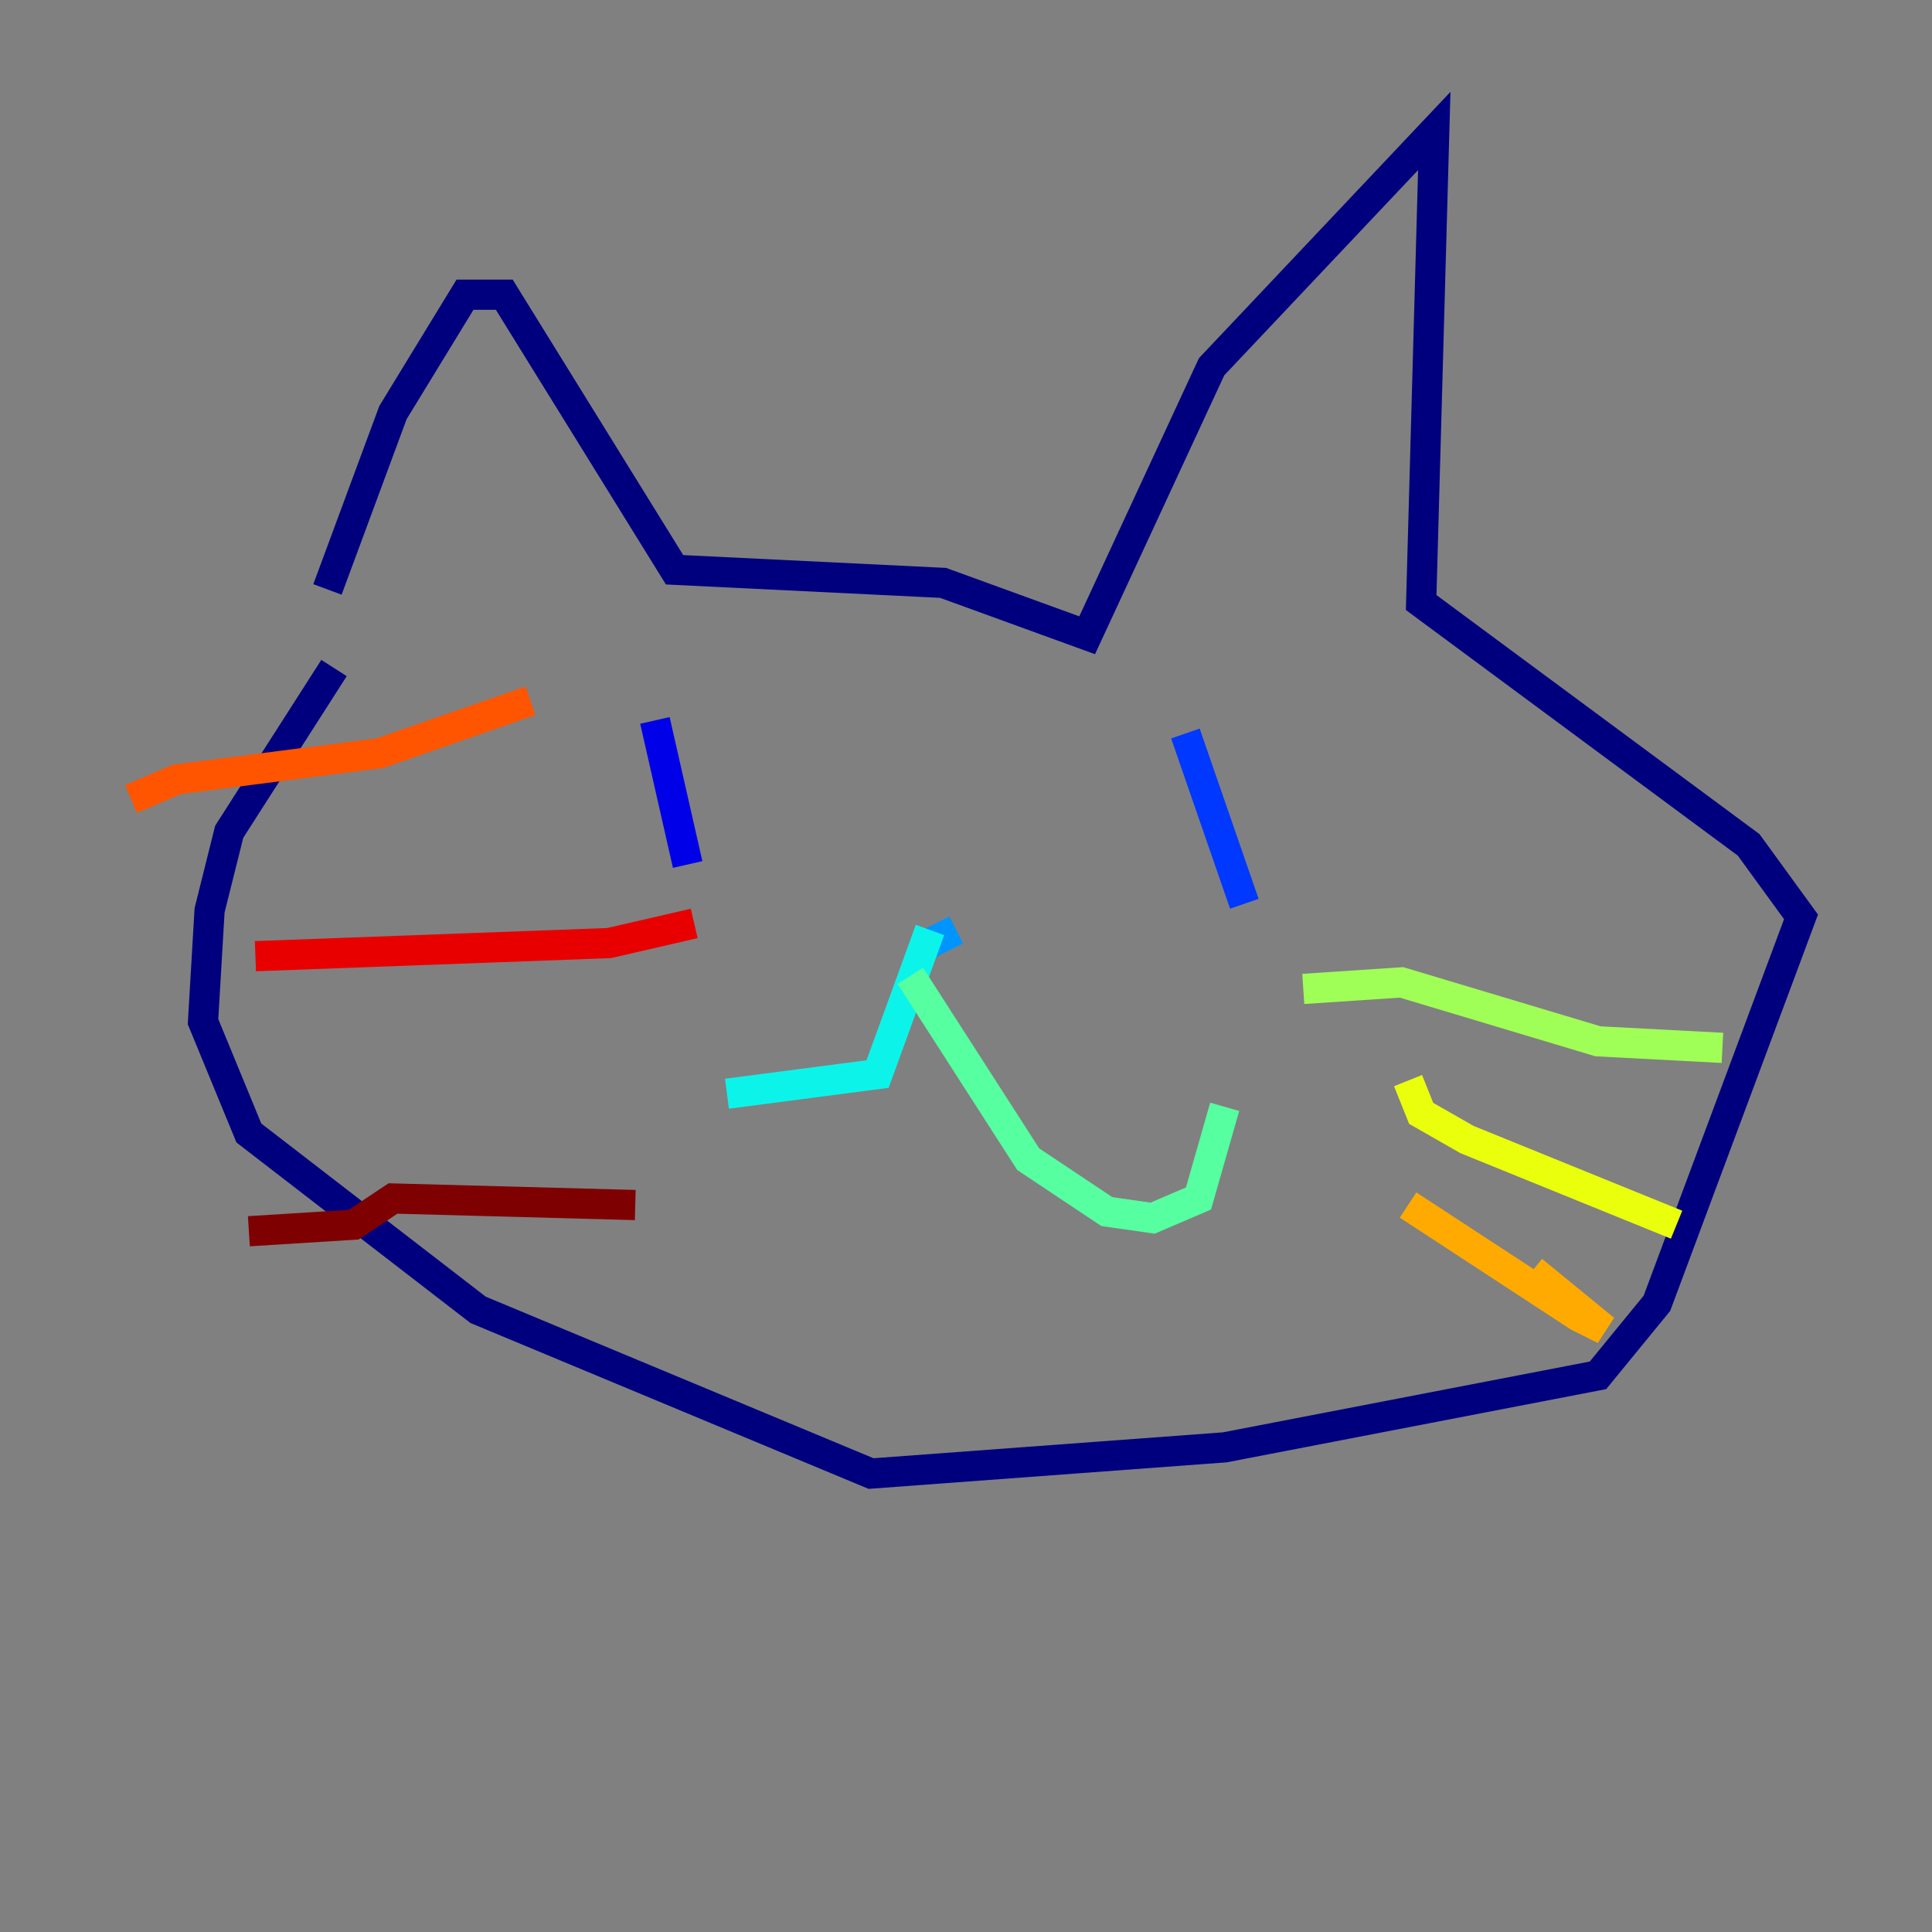 <?xml version="1.0" encoding="utf-8" ?>
<svg baseProfile="tiny" height="128" version="1.2" viewBox="0,0,128,128" width="128" xmlns="http://www.w3.org/2000/svg" xmlns:ev="http://www.w3.org/2001/xml-events" xmlns:xlink="http://www.w3.org/1999/xlink"><rect x="0" y="0" width="128" height="128" fill="#808080" stroke="none"/><defs /><polyline fill="none" points="21.695,39.051 26.034,27.336 30.807,19.525 33.41,19.525 44.691,37.749 62.481,38.617 72.027,42.088 80.271,24.298 95.024,8.678 94.156,39.919 115.851,55.973 119.322,60.746 109.776,86.346 105.871,91.119 81.139,95.891 57.709,97.627 31.675,86.78 16.488,75.064 13.451,67.688 13.885,60.312 15.186,55.105 22.129,44.258" stroke="#00007f" stroke-width="2" /><polyline fill="none" points="43.39,47.729 45.559,57.275" stroke="#0000e8" stroke-width="2" /><polyline fill="none" points="78.536,48.597 82.441,59.878" stroke="#0038ff" stroke-width="2" /><polyline fill="none" points="63.349,61.614 61.614,62.481" stroke="#0094ff" stroke-width="2" /><polyline fill="none" points="61.614,61.614 58.142,71.159 48.163,72.461" stroke="#0cf4ea" stroke-width="2" /><polyline fill="none" points="60.312,64.651 68.122,76.8 73.329,80.271 76.366,80.705 79.403,79.403 81.139,73.329" stroke="#56ffa0" stroke-width="2" /><polyline fill="none" points="86.346,65.519 92.854,65.085 105.871,68.99 114.115,69.424" stroke="#a0ff56" stroke-width="2" /><polyline fill="none" points="93.288,71.593 94.156,73.763 97.193,75.498 111.078,81.139" stroke="#eaff0c" stroke-width="2" /><polyline fill="none" points="93.288,79.837 104.57,87.214 106.305,88.081 101.532,84.176" stroke="#ffaa00" stroke-width="2" /><polyline fill="none" points="35.146,46.427 25.166,49.898 11.715,51.634 8.678,52.936" stroke="#ff5500" stroke-width="2" /><polyline fill="none" points="45.993,61.18 40.352,62.481 16.922,63.349" stroke="#e80000" stroke-width="2" /><polyline fill="none" points="42.088,79.837 26.034,79.403 23.43,81.139 16.488,81.573" stroke="#7f0000" stroke-width="2" /></svg>